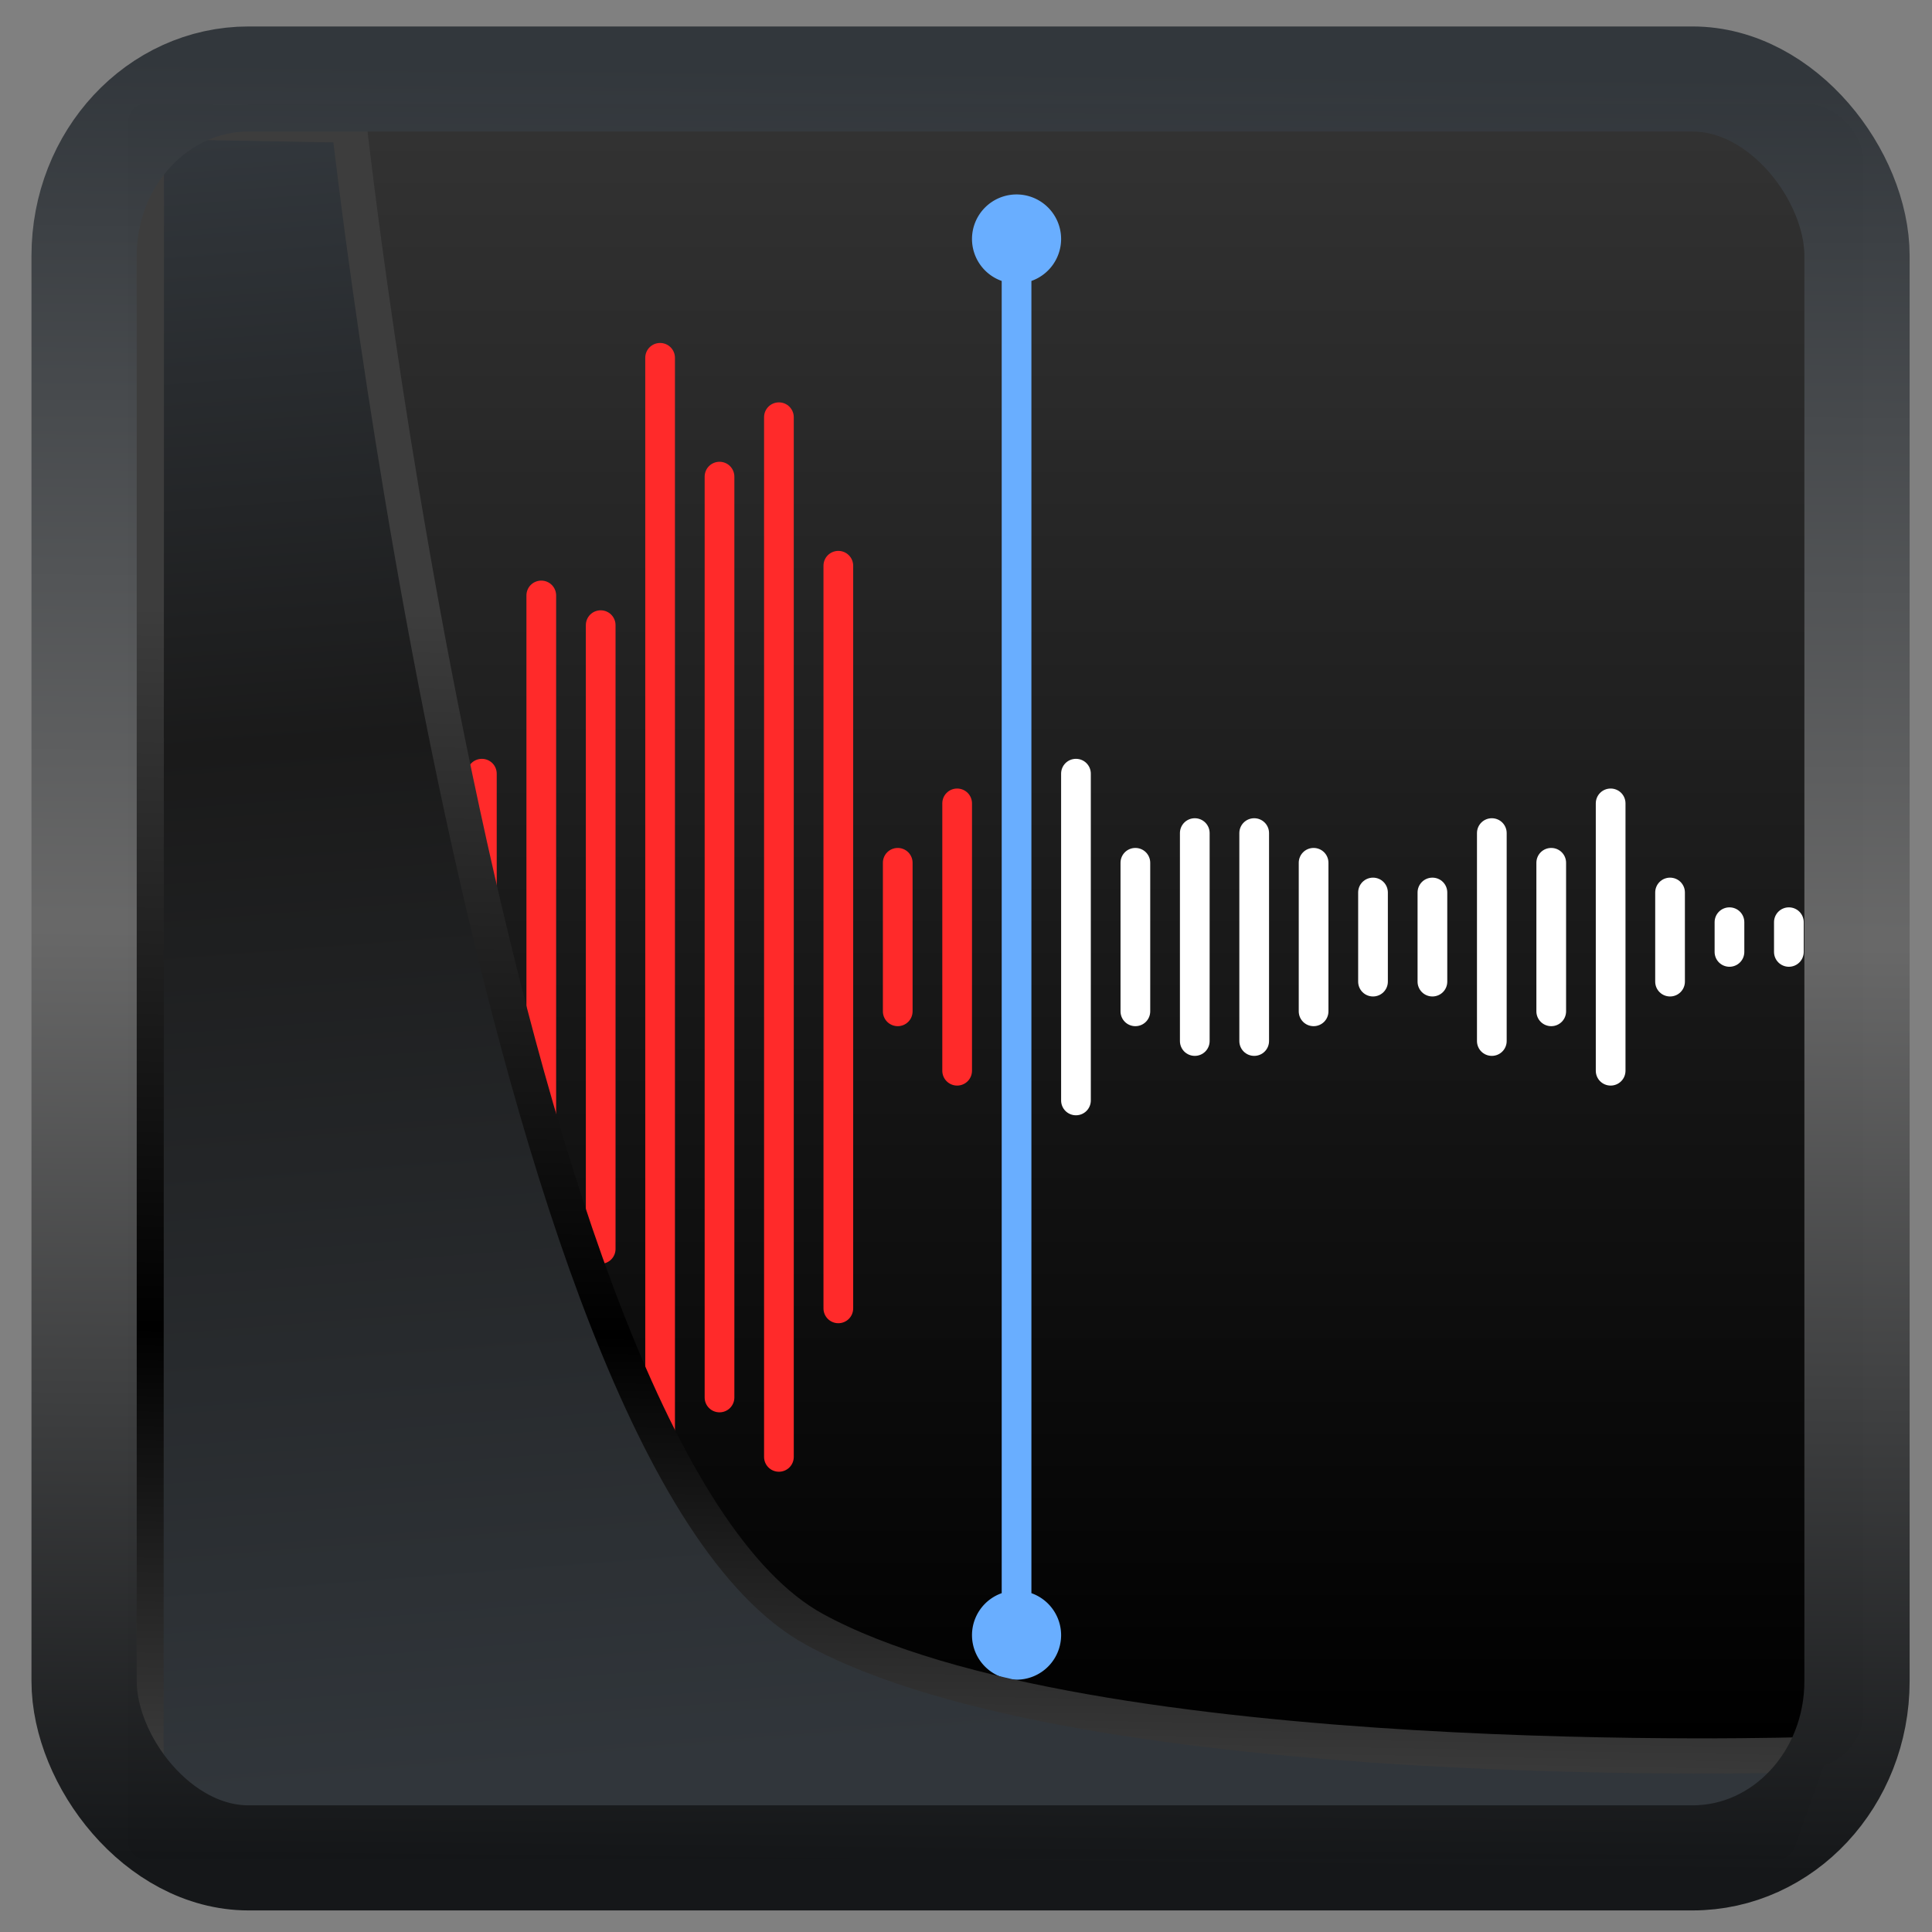 <?xml version="1.0" encoding="UTF-8" standalone="no"?>
<!-- Created with Inkscape (http://www.inkscape.org/) -->

<svg
  width="48"
  height="48"
  version="1.1"
  viewBox="0 0 48 48"
  id="svg22"
  xmlns:xlink="http://www.w3.org/1999/xlink"
  xmlns="http://www.w3.org/2000/svg"
  xmlns:svg="http://www.w3.org/2000/svg">
 <rect x="0" y="0" width="48" height="48" fill="#808080" stroke="none"/>
 <defs
   id="defs12">
  <linearGradient
    xlink:href="#linearGradient3487"
    id="linearGradient3403"
    gradientUnits="userSpaceOnUse"
    x1="6.949"
    y1="4.555"
    x2="11.215"
    y2="59.052" />
  <linearGradient
    id="linearGradient3487">
   <stop
     style="stop-color:#32373c;stop-opacity:1"
     offset="0"
     id="stop3481" />
   <stop
     id="stop3483"
     offset="0.368"
     style="stop-color:#1a1a1a;stop-opacity:1" />
   <stop
     style="stop-color:#31363b;stop-opacity:1"
     offset="1"
     id="stop3485" />
  </linearGradient>
  <linearGradient
    xlink:href="#linearGradient20604"
    id="linearGradient20558"
    gradientUnits="userSpaceOnUse"
    x1="25.802"
    y1="20.374"
    x2="25.111"
    y2="58.913" />
  <linearGradient
    id="linearGradient20604">
   <stop
     id="stop20598"
     offset="0"
     style="stop-color:#3d3d3d;stop-opacity:1" />
   <stop
     style="stop-color:#000000;stop-opacity:1"
     offset="0.618"
     id="stop20600" />
   <stop
     id="stop20602"
     offset="1"
     style="stop-color:#3d3d3d;stop-opacity:1" />
  </linearGradient>
  <filter
    style="color-interpolation-filters:sRGB"
    id="filter20720"
    x="-0.011"
    y="-0.01"
    width="1.021"
    height="1.02">
   <feGaussianBlur
     stdDeviation="5.9211225e-09"
     id="feGaussianBlur20722" />
  </filter>
  <linearGradient
    gradientTransform="translate(0.361,-0.13)"
    xlink:href="#linearGradient4555"
    id="linearGradient4557"
    x1="43.5"
    y1="64.012"
    x2="44.142"
    y2="0.306"
    gradientUnits="userSpaceOnUse" />
  <linearGradient
    id="linearGradient4555">
   <stop
     style="stop-color:#141618;stop-opacity:1"
     offset="0"
     id="stop4551" />
   <stop
     id="stop4559"
     offset="0.518"
     style="stop-color:#686868;stop-opacity:1" />
   <stop
     style="stop-color:#31363b;stop-opacity:1"
     offset="1"
     id="stop4553" />
  </linearGradient>
  <filter
    style="color-interpolation-filters:sRGB"
    id="filter4601"
    x="-0.03"
    width="1.059"
    y="-0.03"
    height="1.059">
   <feGaussianBlur
     stdDeviation="6.3271512e-09"
     id="feGaussianBlur4603" />
  </filter>
  <linearGradient
    id="linearGradient953"
    x1="26"
    x2="26"
    y1="59"
    y2="5"
    gradientUnits="userSpaceOnUse">
   <stop
     offset="0"
     id="stop1" />
   <stop
     stop-color="#323232"
     offset="1"
     id="stop2-7" />
  </linearGradient>
 </defs>
 <g
   id="g28"
   transform="matrix(0.738,0,0,0.738,2.009,-0.335)">
  <rect
    x="4"
    y="3.969"
    width="56.002"
    height="56.002"
    rx="1.924"
    ry="1.924"
    fill="url(#linearGradient953)"
    stroke-width="3.78"
    id="rect2"
    style="fill:url(#linearGradient953)" />
  <g
    fill="#ff2a2a"
    id="g13">
   <path
     d="M 7.5,30 C 7.777,30 8,30.223 8,30.5 v 3 C 8,33.777 7.777,34 7.5,34 7.223,34 7,33.777 7,33.5 v -3 C 7,30.223 7.223,30 7.5,30 Z"
     id="path2" />
   <path
     d="m 9.5,28 c 0.277,0 0.5,0.223 0.5,0.5 v 7 C 10,35.777 9.777,36 9.5,36 9.223,36 9,35.777 9,35.5 v -7 C 9,28.223 9.223,28 9.5,28 Z"
     id="path3" />
   <path
     d="m 11.5,22 c 0.277,0 0.5,0.319 0.5,0.714 v 18.571 c 0,0.396 -0.223,0.714 -0.5,0.714 -0.277,0 -0.5,-0.319 -0.5,-0.714 v -18.571 C 11,22.319 11.223,22 11.5,22 Z"
     id="path4" />
   <path
     d="m 13.5,26 c 0.277,0 0.5,0.223 0.5,0.5 v 11 C 14,37.777 13.777,38 13.5,38 13.223,38 13,37.777 13,37.5 v -11 C 13,26.223 13.223,26 13.5,26 Z"
     id="path5" />
   <path
     d="m 15.5,20 c 0.277,0 0.5,0.223 0.5,0.5 v 23 C 16,43.777 15.777,44 15.5,44 15.223,44 15,43.777 15,43.5 v -23 C 15,20.223 15.223,20 15.5,20 Z"
     id="path6" />
   <path
     d="m 17.5,21 c 0.277,0 0.5,0.223 0.5,0.5 v 21 C 18,42.777 17.777,43 17.5,43 17.223,43 17,42.777 17,42.5 v -21 C 17,21.223 17.223,21 17.5,21 Z"
     id="path7" />
   <path
     d="m 19.5,12 c 0.277,0 0.5,0.223 0.5,0.5 v 39 C 20,51.777 19.777,52 19.5,52 19.223,52 19,51.777 19,51.5 v -39 C 19,12.223 19.223,12 19.5,12 Z"
     id="path8" />
   <path
     d="m 21.5,16 c 0.277,0 0.5,0.223 0.5,0.5 v 31 C 22,47.777 21.777,48 21.5,48 21.223,48 21,47.777 21,47.5 v -31 C 21,16.223 21.223,16 21.5,16 Z"
     id="path9" />
   <path
     d="m 23.5,14 c 0.277,0 0.5,0.223 0.5,0.5 v 35 C 24,49.777 23.777,50 23.5,50 23.223,50 23,49.777 23,49.5 v -35 C 23,14.223 23.223,14 23.5,14 Z"
     id="path10" />
   <path
     d="m 25.5,19 c 0.277,0 0.5,0.223 0.5,0.5 v 25 C 26,44.777 25.777,45 25.5,45 25.223,45 25,44.777 25,44.5 v -25 C 25,19.223 25.223,19 25.5,19 Z"
     id="path11" />
   <path
     d="m 27.5,29 c 0.277,0 0.5,0.223 0.5,0.5 v 5 C 28,34.777 27.777,35 27.5,35 27.223,35 27,34.777 27,34.5 v -5 C 27,29.223 27.223,29 27.5,29 Z"
     id="path12" />
   <path
     d="m 29.5,27 c 0.277,0 0.5,0.223 0.5,0.5 v 9 C 30,36.777 29.777,37 29.5,37 29.223,37 29,36.777 29,36.5 v -9 C 29,27.223 29.223,27 29.5,27 Z"
     id="path13" />
  </g>
  <path
    d="M 31.5,7 A 1.5,1.5 0 0 0 30,8.5 1.5,1.5 0 0 0 31,9.912 v 44.176 a 1.5,1.5 0 0 0 -1,1.412 1.5,1.5 0 0 0 1.5,1.5 1.5,1.5 0 0 0 1.5,-1.5 1.5,1.5 0 0 0 -1,-1.412 V 9.912 A 1.5,1.5 0 0 0 33,8.5 1.5,1.5 0 0 0 31.5,7 Z"
    fill="#69aeff"
    id="path14" />
  <g
    fill="#ffffff"
    id="g27">
   <path
     d="m 33.5,26 c 0.277,0 0.5,0.223 0.5,0.5 v 11 C 34,37.777 33.777,38 33.5,38 33.223,38 33,37.777 33,37.5 v -11 C 33,26.223 33.223,26 33.5,26 Z"
     id="path15" />
   <path
     d="m 35.5,29 c 0.277,0 0.5,0.223 0.5,0.5 v 5 C 36,34.777 35.777,35 35.5,35 35.223,35 35,34.777 35,34.5 v -5 C 35,29.223 35.223,29 35.5,29 Z"
     id="path16" />
   <path
     d="m 37.5,28 c 0.277,0 0.5,0.223 0.5,0.5 v 7 C 38,35.777 37.777,36 37.5,36 37.223,36 37,35.777 37,35.5 v -7 C 37,28.223 37.223,28 37.5,28 Z"
     id="path17" />
   <path
     d="m 39.5,28 c 0.277,0 0.5,0.223 0.5,0.5 v 7 C 40,35.777 39.777,36 39.5,36 39.223,36 39,35.777 39,35.5 v -7 C 39,28.223 39.223,28 39.5,28 Z"
     id="path18" />
   <path
     d="m 41.5,29 c 0.277,0 0.5,0.223 0.5,0.5 v 5 C 42,34.777 41.777,35 41.5,35 41.223,35 41,34.777 41,34.5 v -5 C 41,29.223 41.223,29 41.5,29 Z"
     id="path19" />
   <path
     d="m 43.5,30 c 0.277,0 0.5,0.223 0.5,0.5 v 3 C 44,33.777 43.777,34 43.5,34 43.223,34 43,33.777 43,33.5 v -3 C 43,30.223 43.223,30 43.5,30 Z"
     id="path20" />
   <path
     d="m 45.5,30 c 0.277,0 0.5,0.223 0.5,0.5 v 3 C 46,33.777 45.777,34 45.5,34 45.223,34 45,33.777 45,33.5 v -3 C 45,30.223 45.223,30 45.5,30 Z"
     id="path21" />
   <path
     d="m 47.5,28 c 0.277,0 0.5,0.223 0.5,0.5 v 7 C 48,35.777 47.777,36 47.5,36 47.223,36 47,35.777 47,35.5 v -7 C 47,28.223 47.223,28 47.5,28 Z"
     id="path22" />
   <path
     d="m 49.5,29 c 0.277,0 0.5,0.223 0.5,0.5 v 5 C 50,34.777 49.777,35 49.5,35 49.223,35 49,34.777 49,34.5 v -5 C 49,29.223 49.223,29 49.5,29 Z"
     id="path23" />
   <path
     d="m 51.5,27 c 0.277,0 0.5,0.223 0.5,0.5 v 9 C 52,36.777 51.777,37 51.5,37 51.223,37 51,36.777 51,36.5 v -9 C 51,27.223 51.223,27 51.5,27 Z"
     id="path24" />
   <path
     d="m 53.5,30 c 0.277,0 0.5,0.223 0.5,0.5 v 3 C 54,33.777 53.777,34 53.5,34 53.223,34 53,33.777 53,33.5 v -3 C 53,30.223 53.223,30 53.5,30 Z"
     id="path25" />
   <path
     d="m 55.5,31 c 0.277,0 0.5,0.223 0.5,0.5 v 1 C 56,32.777 55.777,33 55.5,33 55.223,33 55,32.777 55,32.5 v -1 C 55,31.223 55.223,31 55.5,31 Z"
     id="path26" />
   <path
     d="m 57.5,31 c 0.277,0 0.5,0.223 0.5,0.5 v 1 C 58,32.777 57.777,33 57.5,33 57.223,33 57,32.777 57,32.5 v -1 C 57,31.223 57.223,31 57.5,31 Z"
     id="path27" />
  </g>
  <path
    d="M 5.5,31 C 5.777,31 6,31.223 6,31.5 v 1 C 6,32.777 5.777,33 5.5,33 5.223,33 5,32.777 5,32.5 v -1 C 5,31.223 5.223,31 5.5,31 Z"
    fill="#ff2a2a"
    id="path28" />
 </g>
 <path
   style="display:inline;mix-blend-mode:normal;fill:url(#linearGradient3403);fill-opacity:1;stroke:url(#linearGradient20558);stroke-width:1.162;stroke-linecap:butt;stroke-linejoin:round;stroke-miterlimit:4;stroke-dasharray:none;stroke-opacity:1"
   d="M 4.704,3.981 4.691,60.802 H 58.595 l 1.022,-2.866 c 0,0 -23.875,0.766 -32.844,-4.14 C 16.258,48.042 11.401,4.098 11.401,4.098 Z"
   id="path1686"
   transform="matrix(0.752,0,0,0.752,0.1,0.025)" />
 <rect
   style="display:inline;fill:none;fill-opacity:1;stroke:url(#linearGradient4557);stroke-width:3.714;stroke-linejoin:round;stroke-miterlimit:7.8;stroke-dasharray:none;stroke-opacity:0.995"
   id="rect4539"
   width="62.567"
   height="62.867"
   x="1.032"
   y="0.596"
   ry="6.245"
   rx="5.803"
   transform="matrix(0.704,0,0,0.703,1.363,1.544)" />
</svg>
